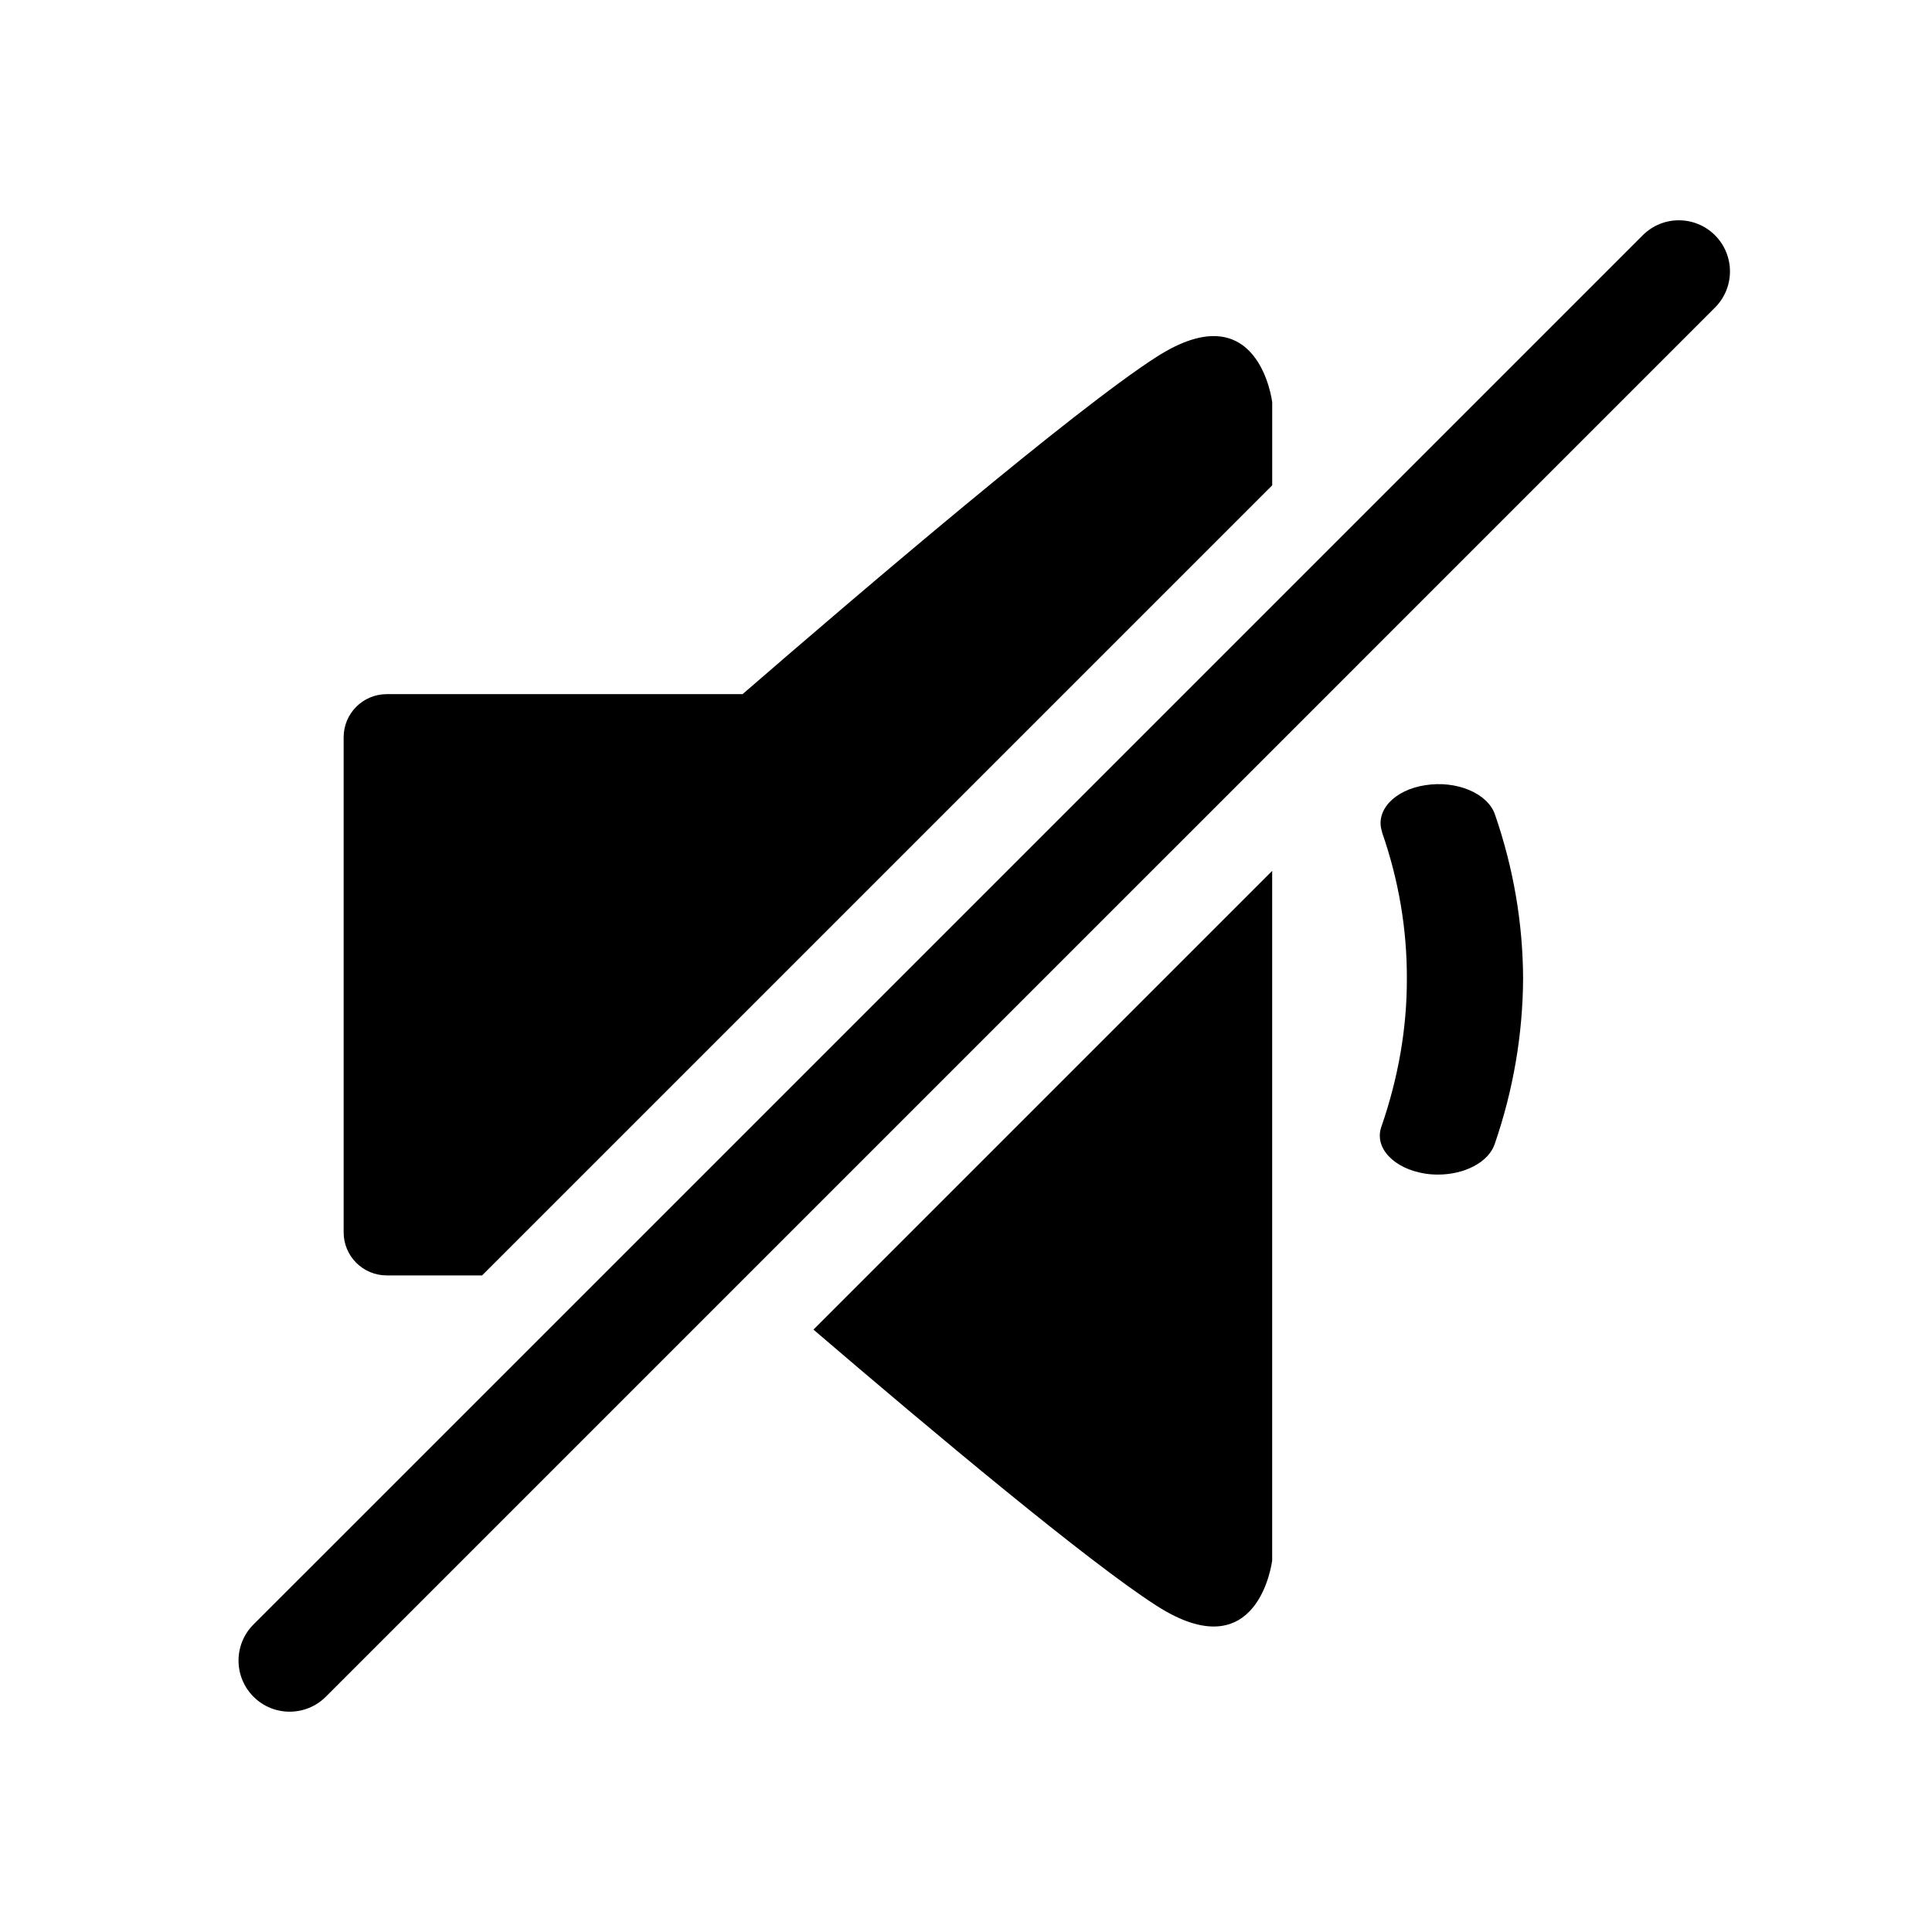 <?xml version="1.0" encoding="utf-8"?>
<!-- Generator: Adobe Illustrator 16.0.3, SVG Export Plug-In . SVG Version: 6.00 Build 0)  -->
<!DOCTYPE svg PUBLIC "-//W3C//DTD SVG 1.1//EN" "http://www.w3.org/Graphics/SVG/1.1/DTD/svg11.dtd">
<svg version="1.1" id="Layer_1" xmlns="http://www.w3.org/2000/svg" xmlns:xlink="http://www.w3.org/1999/xlink" x="0px" y="0px"
	 width="56.693px" height="56.693px" viewBox="0 0 56.693 56.693" enable-background="new 0 0 56.693 56.693" xml:space="preserve">
<g>
	<path d="M41.822,23.041c-0.913,0.139-1.479,0.754-1.265,1.373l-0.005,0.002c0.492,1.404,0.736,2.852,0.731,4.299
		c0.005,1.457-0.253,2.918-0.747,4.346c-0.22,0.617,0.359,1.23,1.277,1.377c0.13,0.021,0.259,0.029,0.388,0.029
		c0.771,0,1.472-0.359,1.657-0.887c0.551-1.598,0.827-3.232,0.836-4.865c-0.006-1.623-0.281-3.24-0.828-4.822
		C43.647,23.273,42.736,22.895,41.822,23.041z"/>
	<path d="M11.348,37.426h2.799l23.185-23.184v-2.438c0,0-0.386-3.262-3.396-1.33c-2.415,1.549-8.591,6.816-12.146,9.895H11.348
		c-0.697,0-1.264,0.566-1.264,1.264v14.529C10.084,36.861,10.65,37.426,11.348,37.426z"/>
	<path d="M33.935,47.117c3.011,1.932,3.396-1.33,3.396-1.33V29.182V28.41v-2.855L23.87,39.016
		C27.397,42.037,31.943,45.84,33.935,47.117z"/>
	<path d="M50.325,6.904c-0.586-0.586-1.535-0.586-2.121,0L37.331,17.777L17.682,37.426L7.439,47.668
		c-0.586,0.586-0.586,1.535,0,2.121c0.293,0.293,0.677,0.439,1.061,0.439s0.768-0.146,1.061-0.439l12.363-12.363L37.331,22.02
		L50.325,9.025C50.911,8.439,50.911,7.49,50.325,6.904z"/>
</g>
</svg>
